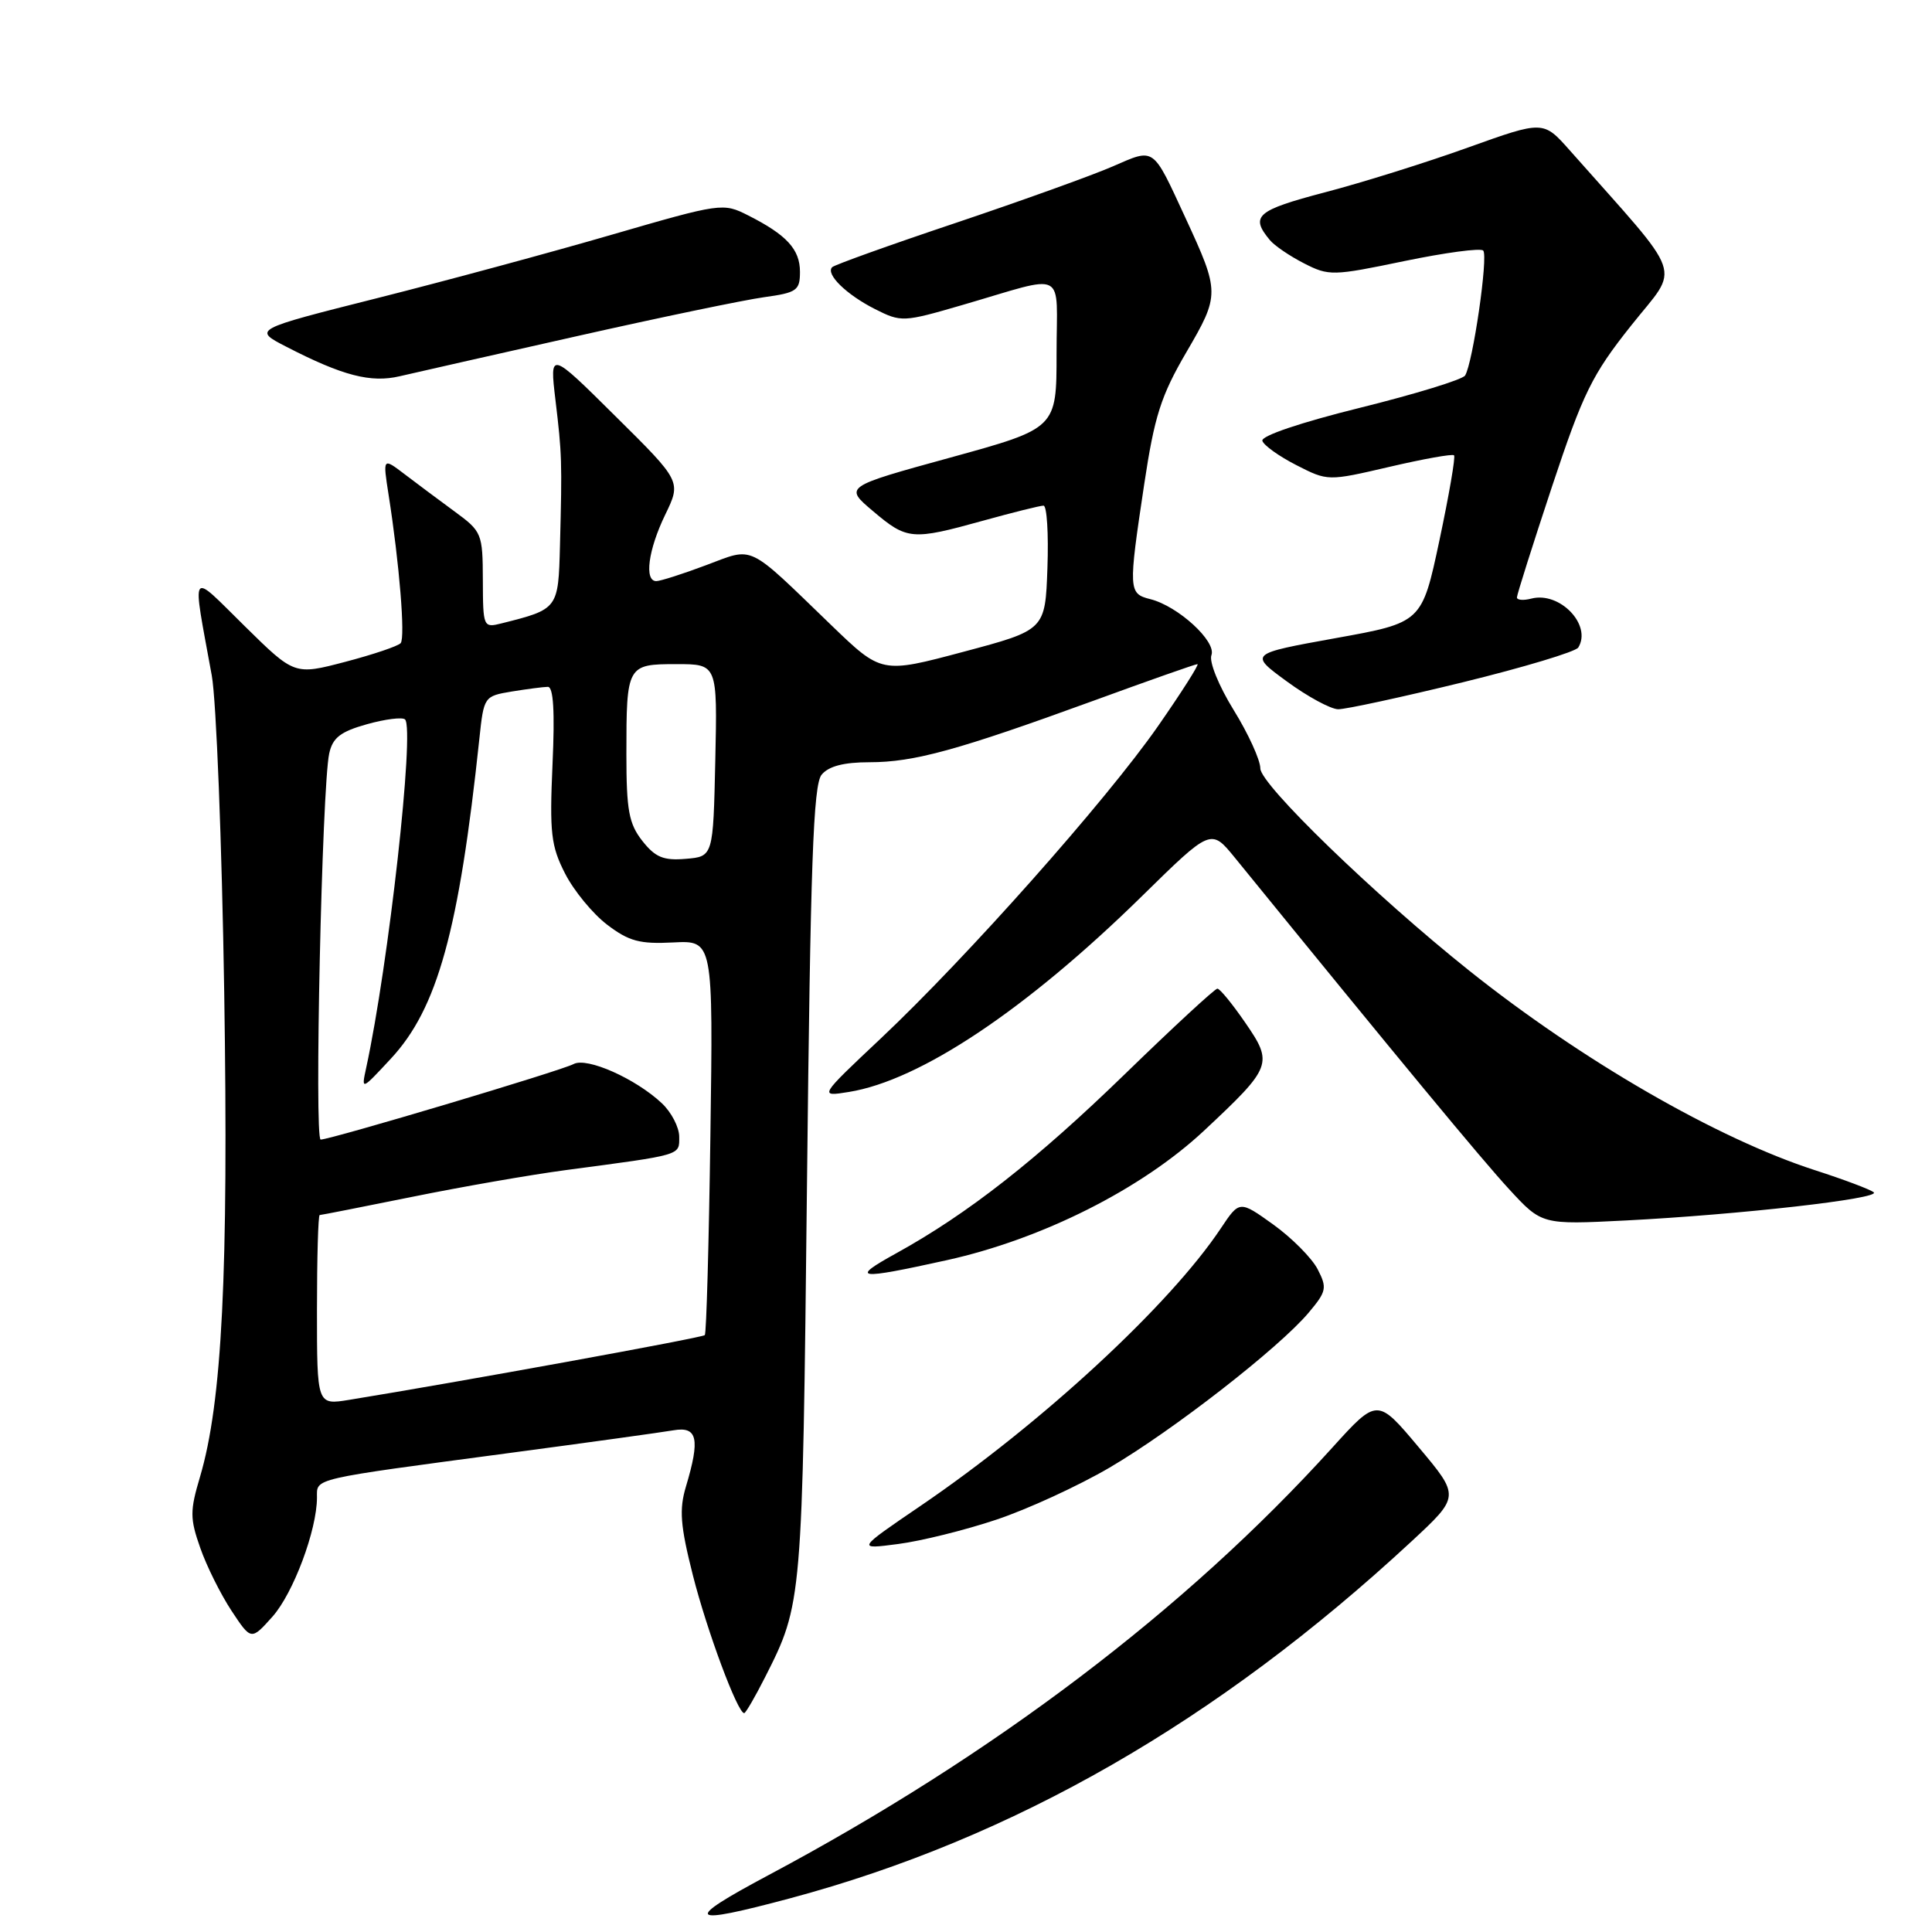 <?xml version="1.0" encoding="UTF-8" standalone="no"?>
<!DOCTYPE svg PUBLIC "-//W3C//DTD SVG 1.1//EN" "http://www.w3.org/Graphics/SVG/1.1/DTD/svg11.dtd" >
<svg xmlns="http://www.w3.org/2000/svg" xmlns:xlink="http://www.w3.org/1999/xlink" version="1.1" viewBox="0 0 256 256">
 <g >
 <path fill="currentColor"
d=" M 104.71 251.53 C 134.26 243.61 161.30 228.09 186.98 204.29 C 193.46 198.28 193.46 198.28 187.98 191.76 C 182.50 185.23 182.50 185.23 176.50 191.86 C 157.13 213.26 131.62 232.59 101.82 248.47 C 90.40 254.56 91.00 255.20 104.71 251.53 Z  M 101.37 222.25 C 106.32 212.48 106.32 212.41 106.93 156.90 C 107.39 114.43 107.76 103.99 108.87 102.65 C 109.81 101.52 111.81 101.00 115.22 101.00 C 121.11 101.00 126.92 99.40 144.84 92.87 C 152.17 90.19 158.40 88.00 158.67 88.00 C 158.94 88.00 156.58 91.71 153.42 96.25 C 146.57 106.08 128.16 126.81 116.71 137.60 C 108.50 145.33 108.50 145.33 112.48 144.69 C 121.93 143.17 136.00 133.77 151.32 118.74 C 160.46 109.77 160.46 109.77 163.61 113.63 C 185.53 140.58 196.37 153.68 199.97 157.58 C 204.30 162.28 204.30 162.28 215.40 161.72 C 230.44 160.95 249.25 158.82 248.28 157.99 C 247.85 157.62 244.35 156.30 240.50 155.06 C 227.53 150.87 209.59 140.51 194.66 128.60 C 182.17 118.63 167.00 103.94 167.00 101.82 C 167.00 100.71 165.41 97.22 163.46 94.07 C 161.48 90.86 160.19 87.67 160.52 86.81 C 161.21 85.00 156.10 80.31 152.42 79.39 C 149.52 78.66 149.50 78.22 151.61 64.19 C 152.97 55.15 153.83 52.44 157.20 46.67 C 161.65 39.05 161.64 38.74 157.08 28.87 C 152.66 19.32 153.07 19.61 147.42 22.06 C 144.71 23.24 135.37 26.60 126.66 29.53 C 117.94 32.45 110.57 35.10 110.27 35.40 C 109.36 36.31 112.14 39.03 115.93 40.95 C 119.42 42.71 119.67 42.70 127.50 40.42 C 141.61 36.32 140.00 35.49 140.00 46.86 C 140.00 56.76 140.00 56.76 125.93 60.63 C 111.85 64.50 111.85 64.50 115.68 67.73 C 120.19 71.55 120.83 71.61 130.24 69.00 C 134.21 67.90 137.82 67.00 138.27 67.00 C 138.72 67.00 138.95 70.71 138.79 75.24 C 138.50 83.48 138.50 83.48 127.65 86.37 C 116.81 89.26 116.81 89.26 110.15 82.84 C 98.81 71.90 100.02 72.48 93.53 74.90 C 90.45 76.06 87.49 77.00 86.96 77.00 C 85.34 77.00 85.89 72.86 88.14 68.21 C 90.28 63.79 90.28 63.79 81.55 55.15 C 72.83 46.50 72.83 46.50 73.60 53.00 C 74.46 60.18 74.49 61.08 74.20 72.27 C 73.98 80.70 73.98 80.71 66.46 82.60 C 64.04 83.21 64.00 83.11 63.98 76.86 C 63.96 70.68 63.85 70.42 60.23 67.77 C 58.18 66.27 55.20 64.04 53.61 62.83 C 50.72 60.63 50.72 60.63 51.49 65.56 C 52.92 74.65 53.72 84.49 53.09 85.22 C 52.75 85.61 49.44 86.73 45.74 87.70 C 39.02 89.46 39.02 89.46 32.44 82.98 C 25.01 75.67 25.43 75.04 28.06 89.50 C 28.66 92.80 29.40 111.70 29.71 131.50 C 30.29 168.73 29.43 185.81 26.50 195.70 C 25.16 200.20 25.16 201.21 26.54 205.12 C 27.38 207.53 29.25 211.27 30.68 213.44 C 33.28 217.37 33.28 217.37 36.09 214.23 C 38.86 211.13 42.00 202.73 42.00 198.43 C 42.00 195.83 40.99 196.07 67.50 192.53 C 77.95 191.14 87.74 189.78 89.25 189.52 C 92.42 188.98 92.79 190.64 90.89 196.98 C 89.98 200.02 90.14 202.13 91.81 208.73 C 93.67 216.07 97.73 227.00 98.61 227.00 C 98.80 227.00 100.05 224.86 101.37 222.25 Z  M 132.00 201.37 C 136.12 200.00 142.88 196.89 147.00 194.48 C 155.40 189.56 169.47 178.61 173.40 173.94 C 175.78 171.11 175.87 170.65 174.59 168.17 C 173.82 166.69 171.18 164.03 168.72 162.26 C 164.24 159.05 164.24 159.05 161.76 162.77 C 155.00 172.92 138.05 188.59 122.00 199.52 C 113.50 205.31 113.50 205.31 119.00 204.59 C 122.03 204.20 127.88 202.75 132.00 201.37 Z  M 125.46 166.98 C 138.08 164.19 151.27 157.55 159.53 149.83 C 168.57 141.37 168.74 140.93 164.99 135.49 C 163.29 133.02 161.64 131.00 161.31 131.00 C 160.98 131.00 155.49 136.07 149.11 142.27 C 137.32 153.72 128.23 160.84 118.75 166.07 C 112.55 169.49 113.51 169.62 125.46 166.98 Z  M 193.81 90.41 C 201.89 88.43 208.78 86.36 209.13 85.80 C 210.97 82.81 206.66 78.33 202.90 79.32 C 201.85 79.59 201.00 79.52 201.00 79.16 C 201.00 78.80 203.09 72.20 205.64 64.50 C 209.77 52.07 210.94 49.67 216.14 43.13 C 222.63 34.95 223.50 37.43 208.00 19.92 C 204.50 15.97 204.50 15.97 194.54 19.54 C 189.07 21.51 180.52 24.19 175.54 25.49 C 166.49 27.87 165.62 28.63 168.26 31.81 C 168.86 32.54 170.90 33.93 172.78 34.89 C 176.08 36.58 176.59 36.57 186.05 34.60 C 191.46 33.48 196.18 32.84 196.53 33.20 C 197.23 33.89 195.16 48.14 194.13 49.76 C 193.78 50.30 187.52 52.22 180.22 54.03 C 172.35 55.98 167.07 57.76 167.27 58.41 C 167.45 59.01 169.48 60.46 171.77 61.63 C 175.94 63.76 175.94 63.76 184.11 61.86 C 188.61 60.81 192.46 60.12 192.67 60.33 C 192.88 60.54 192.00 65.62 190.73 71.61 C 188.41 82.50 188.41 82.50 176.96 84.56 C 165.51 86.63 165.51 86.63 170.51 90.29 C 173.25 92.30 176.32 93.96 177.31 93.98 C 178.31 93.99 185.74 92.38 193.81 90.41 Z  M 76.50 44.53 C 87.50 42.05 98.64 39.74 101.25 39.38 C 105.59 38.78 106.00 38.49 106.00 36.02 C 106.00 33.04 104.24 31.12 99.13 28.54 C 95.82 26.86 95.54 26.90 81.13 31.08 C 73.09 33.42 59.08 37.21 50.00 39.50 C 33.50 43.66 33.50 43.66 37.95 45.95 C 45.40 49.79 49.14 50.76 52.98 49.85 C 54.92 49.40 65.50 47.00 76.50 44.53 Z  M 42.00 173.59 C 42.00 166.66 42.16 161.00 42.36 161.00 C 42.56 161.00 48.07 159.91 54.61 158.59 C 61.15 157.26 70.33 155.66 75.00 155.04 C 90.50 152.98 90.00 153.13 90.00 150.63 C 90.00 149.37 88.96 147.37 87.69 146.18 C 84.22 142.92 77.77 140.05 76.01 140.99 C 74.36 141.88 43.79 151.00 42.49 151.00 C 41.63 151.00 42.66 104.30 43.62 99.85 C 44.08 97.75 45.10 96.95 48.63 95.96 C 51.06 95.28 53.33 95.00 53.67 95.33 C 54.97 96.63 51.49 127.80 48.52 141.50 C 47.87 144.50 47.87 144.50 51.79 140.28 C 57.97 133.64 60.82 123.32 63.52 97.87 C 64.11 92.30 64.15 92.24 67.81 91.63 C 69.84 91.30 71.99 91.02 72.59 91.01 C 73.33 91.00 73.53 94.27 73.21 101.30 C 72.81 110.36 73.01 112.10 74.87 115.74 C 76.03 118.02 78.54 121.07 80.44 122.52 C 83.33 124.72 84.76 125.11 89.20 124.88 C 94.50 124.61 94.50 124.61 94.13 150.55 C 93.93 164.82 93.60 176.69 93.39 176.91 C 93.07 177.26 60.60 183.16 46.25 185.49 C 42.00 186.18 42.00 186.18 42.00 173.59 Z  M 85.11 111.42 C 83.33 109.15 83.00 107.37 83.00 99.95 C 83.00 88.14 83.08 88.00 89.64 88.00 C 95.06 88.00 95.06 88.00 94.78 100.75 C 94.50 113.50 94.50 113.50 90.86 113.80 C 87.91 114.05 86.83 113.60 85.11 111.42 Z "/>
</g>
</svg>